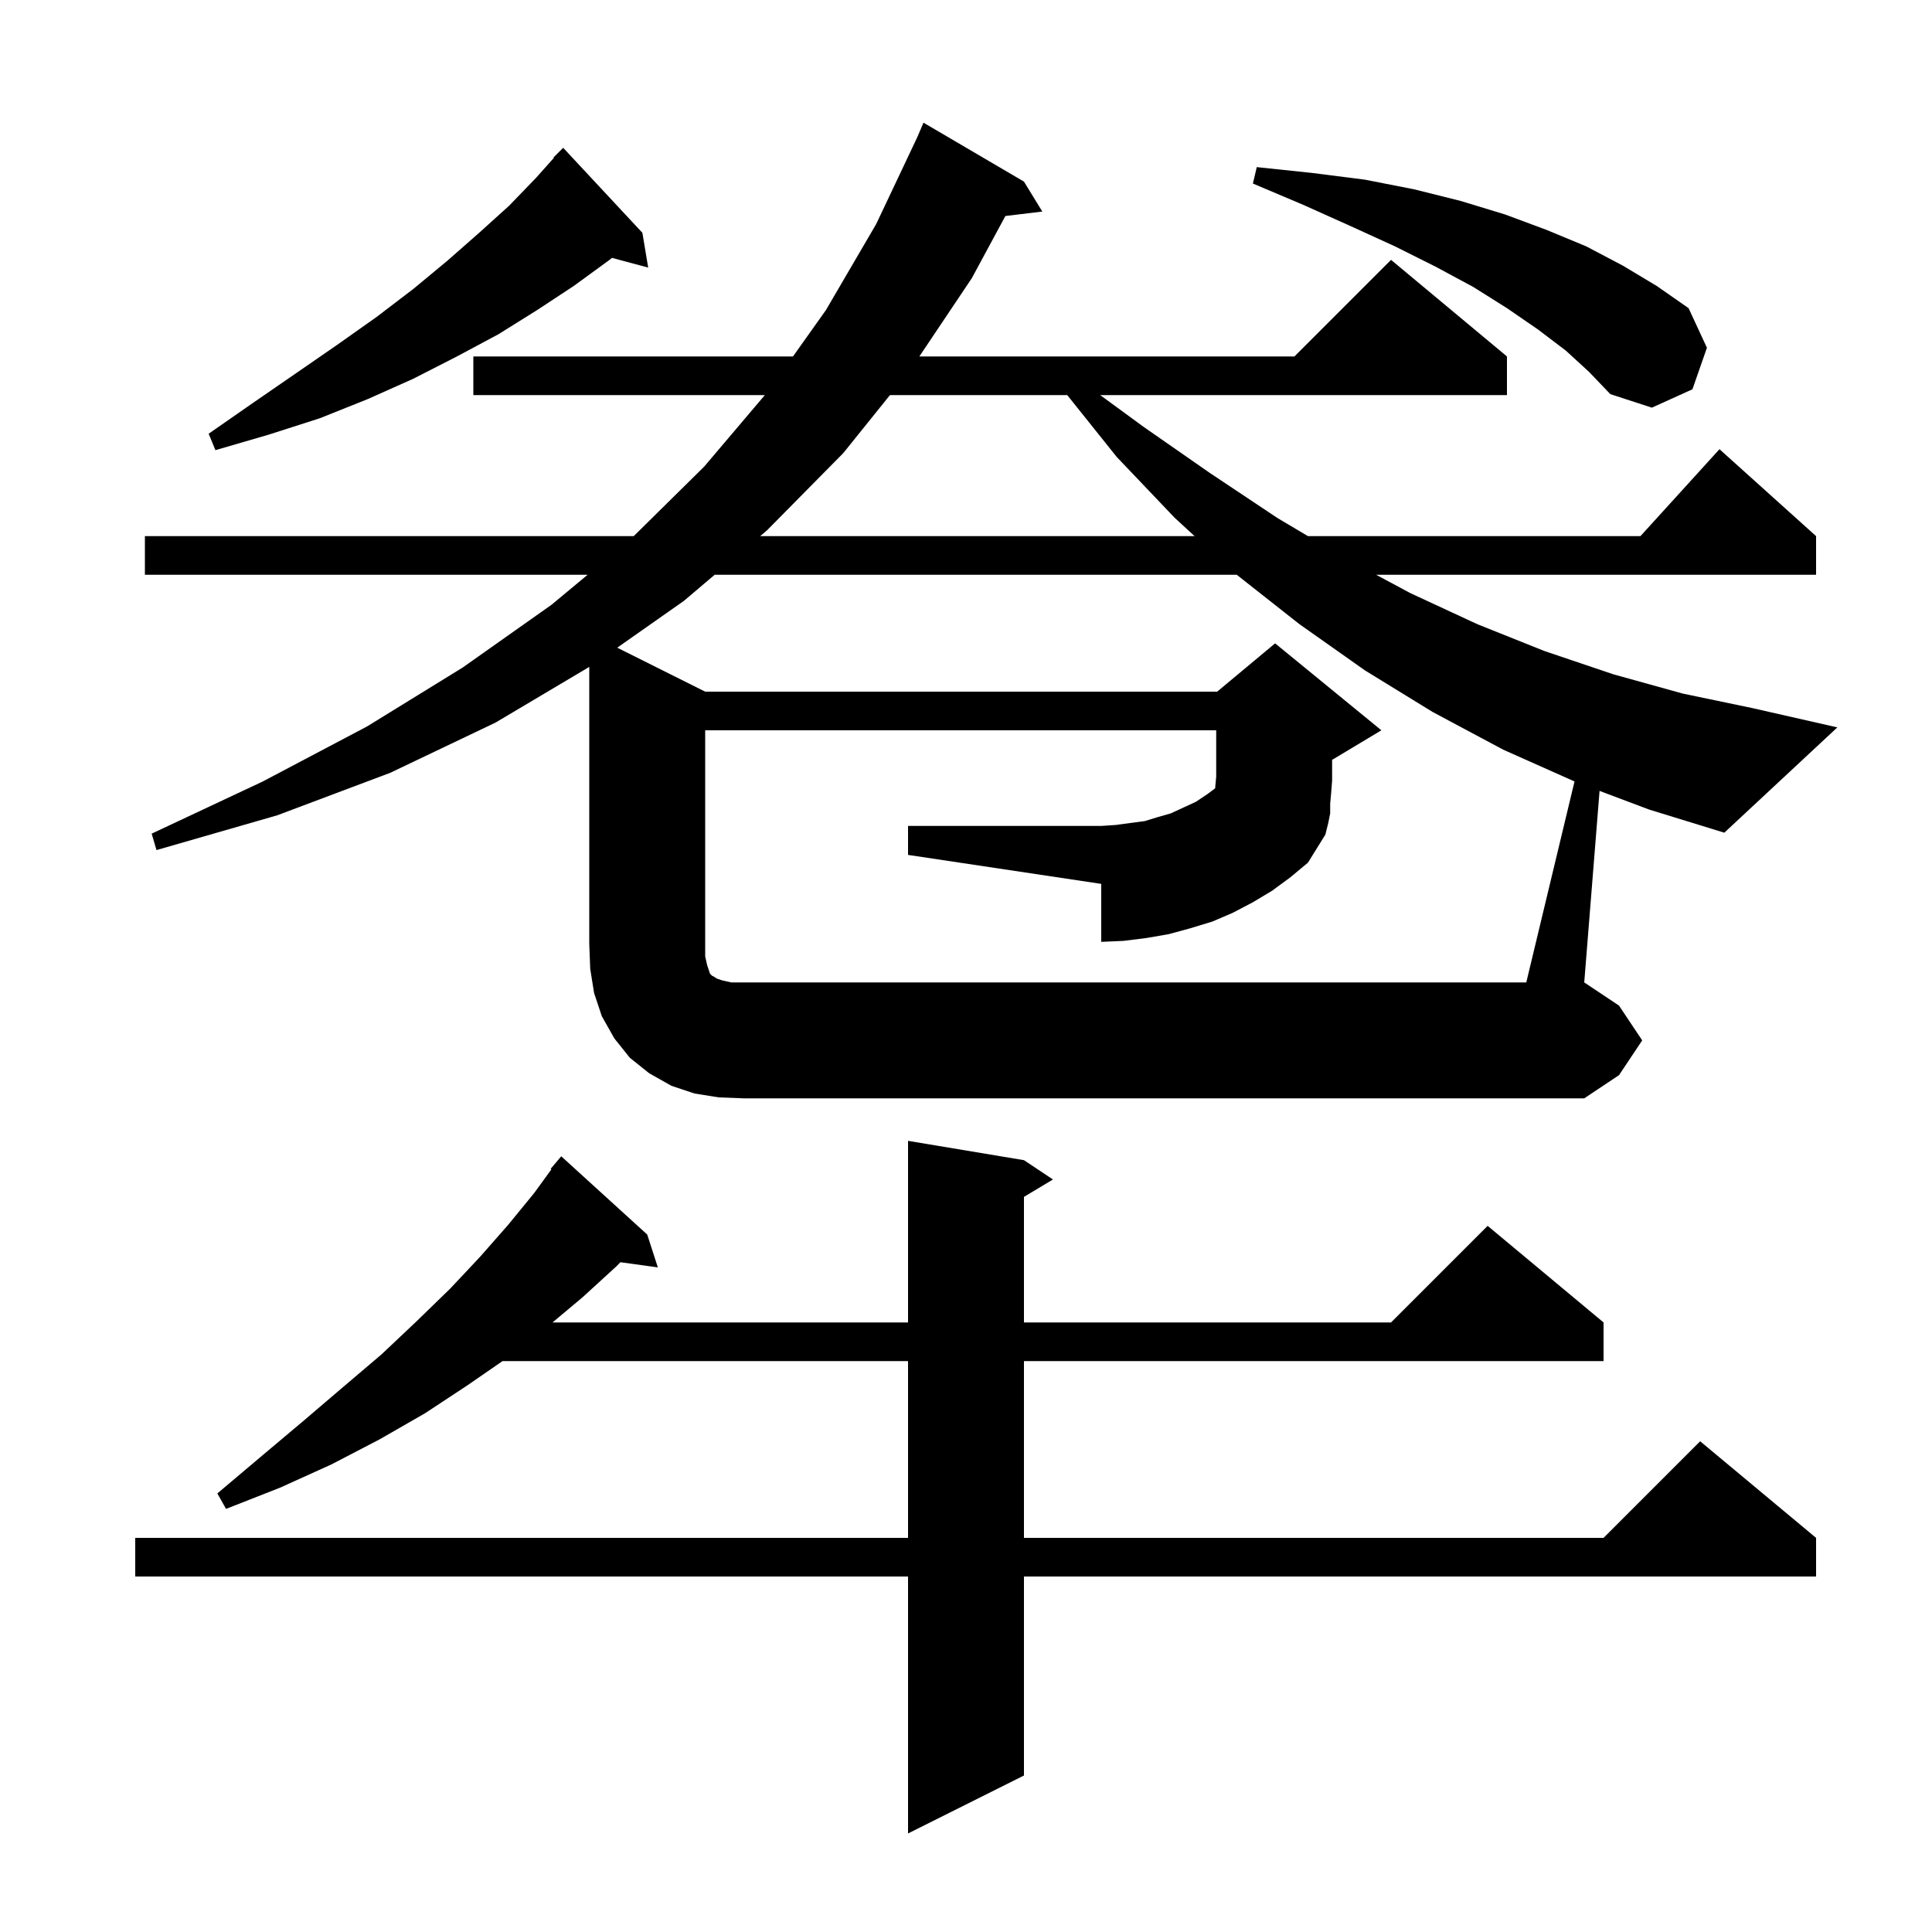 <svg xmlns="http://www.w3.org/2000/svg" xmlns:xlink="http://www.w3.org/1999/xlink" version="1.1" baseProfile="full" viewBox="0 0 200 200" width="200" height="200">
<g fill="black">
<path d="M 106.0 120.1 L 109.0 122.1 L 106.0 123.9 L 106.0 136.9 L 144.0 136.9 L 154.0 126.9 L 166.0 136.9 L 166.0 140.9 L 106.0 140.9 L 106.0 159.2 L 166.0 159.2 L 176.0 149.2 L 188.0 159.2 L 188.0 163.2 L 106.0 163.2 L 106.0 183.8 L 94.0 189.8 L 94.0 163.2 L 14.0 163.2 L 14.0 159.2 L 94.0 159.2 L 94.0 140.9 L 52.021 140.9 L 48.4 143.4 L 44.0 146.3 L 39.3 149.0 L 34.3 151.6 L 29.0 154.0 L 23.4 156.2 L 22.5 154.6 L 27.0 150.8 L 31.4 147.1 L 35.5 143.6 L 39.5 140.2 L 43.1 136.8 L 46.6 133.4 L 49.7 130.1 L 52.6 126.8 L 55.3 123.5 L 57.079 121.054 L 57.0 121.0 L 58.1 119.7 L 67.0 127.8 L 68.1 131.2 L 64.222 130.665 L 63.8 131.1 L 60.3 134.3 L 57.197 136.9 L 94.0 136.9 L 94.0 118.1 Z M 162.993 80.897 L 155.6 77.6 L 148.3 73.7 L 141.3 69.4 L 134.5 64.6 L 128.027 59.5 L 73.981 59.5 L 70.8 62.2 L 63.896 67.048 L 73.0 71.6 L 126.0 71.6 L 132.0 66.6 L 143.0 75.6 L 138.0 78.6 L 137.9 78.642 L 137.9 80.8 L 137.8 82.1 L 137.7 83.2 L 137.7 84.2 L 137.5 85.2 L 137.2 86.4 L 135.4 89.3 L 133.6 90.8 L 131.7 92.2 L 129.7 93.4 L 127.6 94.5 L 125.5 95.4 L 123.2 96.1 L 121.0 96.7 L 118.7 97.1 L 116.3 97.4 L 114.0 97.5 L 114.0 91.5 L 94.0 88.5 L 94.0 85.5 L 114.0 85.5 L 115.5 85.4 L 118.5 85.0 L 119.8 84.6 L 121.2 84.2 L 123.8 83.0 L 125.0 82.2 L 125.8 81.6 L 125.8 81.5 L 125.9 80.4 L 125.9 75.6 L 73.0 75.6 L 73.0 99.0 L 73.2 99.9 L 73.5 100.8 L 73.7 101.0 L 73.9 101.1 L 74.2 101.3 L 74.8 101.5 L 75.7 101.7 L 158.0 101.7 Z M 92.128 40.9 L 87.3 46.9 L 79.4 54.9 L 78.693 55.5 L 123.664 55.5 L 121.6 53.6 L 115.6 47.3 L 110.48 40.9 Z M 66.5 24.1 L 67.1 27.7 L 63.349 26.695 L 63.1 26.9 L 59.4 29.6 L 55.6 32.1 L 51.6 34.6 L 47.3 36.9 L 42.8 39.2 L 38.1 41.3 L 33.1 43.3 L 27.8 45.0 L 22.3 46.6 L 21.6 44.9 L 26.2 41.7 L 30.7 38.6 L 34.9 35.7 L 39.0 32.8 L 42.8 29.9 L 46.3 27.0 L 49.6 24.1 L 52.7 21.3 L 55.5 18.4 L 57.343 16.336 L 57.3 16.3 L 58.3 15.3 Z M 162.1 36.3 L 159.2 34.1 L 156.0 31.9 L 152.5 29.7 L 148.6 27.6 L 144.4 25.5 L 139.8 23.4 L 134.9 21.2 L 129.7 19.0 L 130.1 17.3 L 135.8 17.9 L 141.3 18.6 L 146.4 19.6 L 151.2 20.8 L 155.8 22.2 L 160.1 23.8 L 164.2 25.5 L 168.0 27.5 L 171.5 29.6 L 174.8 31.9 L 176.7 36.0 L 175.2 40.3 L 171.0 42.2 L 166.7 40.8 L 164.5 38.5 Z M 165.586 81.874 L 164.0 101.7 L 167.6 104.1 L 170.0 107.7 L 167.6 111.3 L 164.0 113.7 L 77.0 113.7 L 74.4 113.6 L 71.9 113.2 L 69.5 112.4 L 67.2 111.1 L 65.2 109.5 L 63.6 107.5 L 62.3 105.2 L 61.5 102.8 L 61.1 100.3 L 61.0 97.7 L 61.0 69.038 L 51.3 74.8 L 40.4 80.0 L 28.7 84.4 L 16.2 88.0 L 15.7 86.3 L 27.2 80.9 L 38.0 75.2 L 47.9 69.1 L 57.1 62.6 L 60.829 59.5 L 15.0 59.5 L 15.0 55.5 L 65.603 55.5 L 72.9 48.3 L 79.176 40.9 L 49.0 40.9 L 49.0 36.9 L 82.088 36.9 L 85.5 32.1 L 90.7 23.2 L 94.948 14.221 L 95.6 12.7 L 106.0 18.8 L 107.9 21.9 L 104.077 22.361 L 100.6 28.8 L 95.171 36.9 L 134.0 36.9 L 144.0 26.9 L 156.0 36.9 L 156.0 40.9 L 113.894 40.9 L 118.4 44.2 L 125.3 49.0 L 132.2 53.6 L 135.398 55.5 L 169.818 55.5 L 178.0 46.5 L 188.0 55.5 L 188.0 59.5 L 142.457 59.5 L 146.0 61.4 L 152.9 64.6 L 159.9 67.4 L 167.0 69.8 L 174.2 71.8 L 181.4 73.3 L 190.2 75.3 L 178.5 86.2 L 170.7 83.8 Z " />
</g>
</svg>
